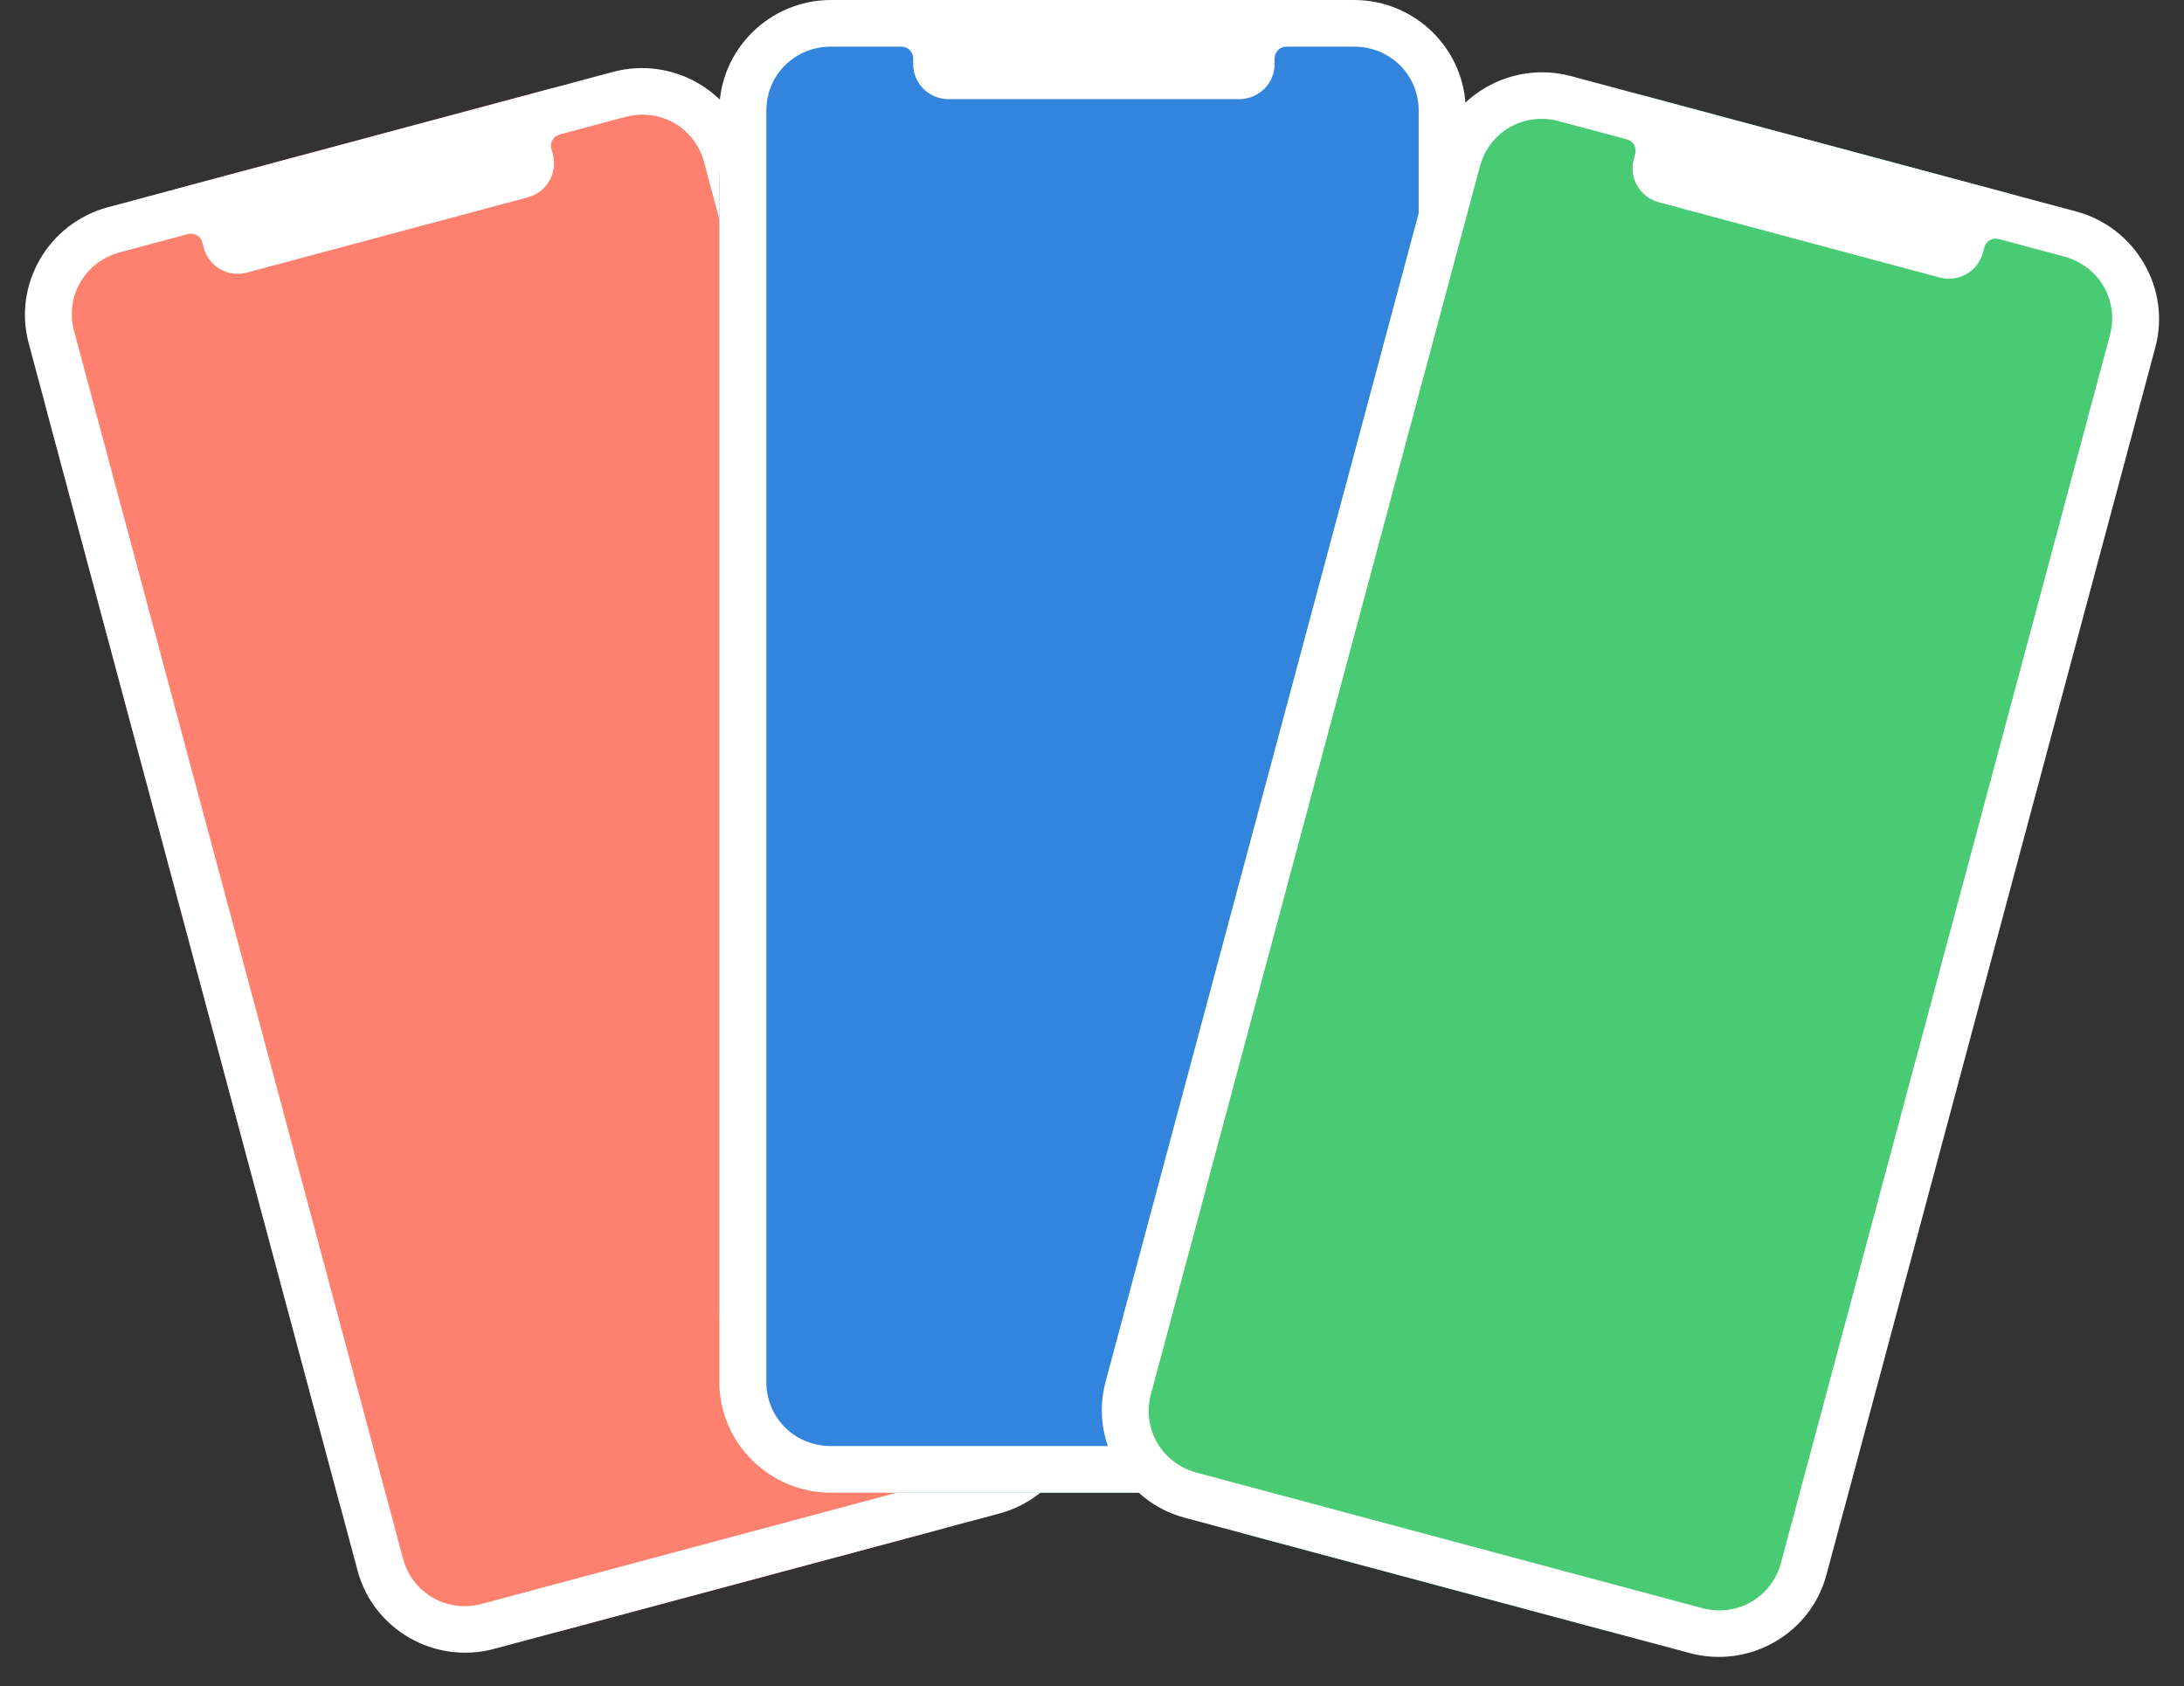 <svg width="250" height="193" viewBox="0 0 250 193" fill="none" xmlns="http://www.w3.org/2000/svg">
<rect x="0" y="0" width="250" height="193" fill="#333333" stroke="none"/>
<rect y="27.033" width="85.423" height="170.847" rx="20.959" transform="rotate(-15 0 27.033)" fill="#FE8170"/>
<path fill-rule="evenodd" clip-rule="evenodd" d="M12.344 23.725C5.551 25.546 1.476 32.54 3.282 39.281L40.937 179.81C42.743 186.551 49.769 190.571 56.563 188.75L114.387 173.256C121.18 171.436 125.255 164.441 123.449 157.701L85.794 17.171C83.988 10.431 76.962 6.411 70.168 8.231L12.344 23.725ZM13.726 28.882L21.51 26.796C21.681 26.751 21.858 26.739 22.034 26.761C22.209 26.784 22.377 26.84 22.53 26.928C22.683 27.015 22.817 27.132 22.924 27.271C23.031 27.41 23.11 27.568 23.155 27.738L23.328 28.382C23.602 29.408 24.277 30.282 25.202 30.811C26.128 31.341 27.228 31.482 28.262 31.205L60.423 22.588C61.456 22.311 62.339 21.638 62.876 20.717C63.412 19.795 63.559 18.701 63.285 17.676L63.112 17.031C63.066 16.862 63.055 16.685 63.078 16.511C63.102 16.337 63.159 16.169 63.248 16.017C63.337 15.865 63.454 15.732 63.595 15.625C63.735 15.518 63.895 15.439 64.066 15.394L71.55 13.388C75.554 12.315 79.532 14.591 80.597 18.564L118.251 159.093C119.316 163.066 117.009 167.026 113.005 168.099L55.181 183.593C51.177 184.666 47.199 182.39 46.134 178.417L8.479 37.888C7.415 33.915 9.722 29.955 13.726 28.882V28.882Z" fill="white"/>
<rect x="82.341" width="85.436" height="170.872" rx="20.959" fill="#3284DC"/>
<path fill-rule="evenodd" clip-rule="evenodd" d="M95.123 0C88.088 0 82.341 5.702 82.341 12.682V158.19C82.341 165.17 88.088 170.872 95.123 170.872H154.995C162.03 170.872 167.777 165.17 167.777 158.19V12.682C167.777 5.702 162.03 0 154.995 0H95.123ZM95.123 5.34H103.182C103.359 5.34 103.534 5.374 103.697 5.441C103.86 5.508 104.008 5.607 104.133 5.731C104.258 5.855 104.357 6.002 104.425 6.164C104.493 6.326 104.527 6.499 104.527 6.675V7.342C104.527 8.404 104.953 9.423 105.71 10.174C106.467 10.925 107.493 11.347 108.564 11.347H141.864C142.934 11.347 143.961 10.925 144.718 10.174C145.475 9.423 145.9 8.404 145.9 7.342V6.675C145.9 6.499 145.935 6.326 146.003 6.164C146.07 6.002 146.169 5.855 146.294 5.731C146.419 5.607 146.567 5.508 146.731 5.441C146.894 5.374 147.069 5.34 147.246 5.34H154.995C159.141 5.34 162.395 8.568 162.395 12.682V158.19C162.395 162.304 159.141 165.533 154.995 165.533H95.123C90.976 165.533 87.722 162.304 87.722 158.19V12.682C87.722 8.568 90.976 5.34 95.123 5.34V5.34Z" fill="white"/>
<rect x="167.487" y="5.407" width="85.423" height="170.847" rx="20.959" transform="rotate(15 167.487 5.407)" fill="#49CB74"/>
<path fill-rule="evenodd" clip-rule="evenodd" d="M179.832 8.714C173.038 6.894 166.012 10.914 164.206 17.654L126.551 158.184C124.745 164.924 128.82 171.919 135.613 173.739L193.437 189.233C200.231 191.054 207.257 187.034 209.064 180.293L246.718 39.764C248.524 33.023 244.449 26.029 237.656 24.208L179.832 8.714ZM178.45 13.871L186.234 15.957C186.404 16.003 186.564 16.081 186.705 16.188C186.845 16.295 186.963 16.429 187.051 16.581C187.14 16.733 187.198 16.901 187.221 17.074C187.244 17.248 187.233 17.425 187.188 17.594L187.015 18.239C186.74 19.265 186.887 20.359 187.424 21.28C187.961 22.201 188.843 22.874 189.877 23.151L222.037 31.769C223.071 32.046 224.172 31.904 225.097 31.374C226.023 30.845 226.697 29.971 226.972 28.945L227.145 28.301C227.19 28.131 227.269 27.973 227.376 27.834C227.483 27.695 227.617 27.578 227.769 27.491C227.922 27.404 228.091 27.347 228.266 27.325C228.441 27.302 228.619 27.314 228.79 27.36L236.274 29.365C240.278 30.438 242.585 34.398 241.521 38.371L203.866 178.9C202.801 182.873 198.823 185.149 194.819 184.076L136.995 168.582C132.991 167.509 130.684 163.549 131.749 159.576L169.403 19.047C170.468 15.074 174.446 12.798 178.45 13.871V13.871Z" fill="white"/>
</svg>
